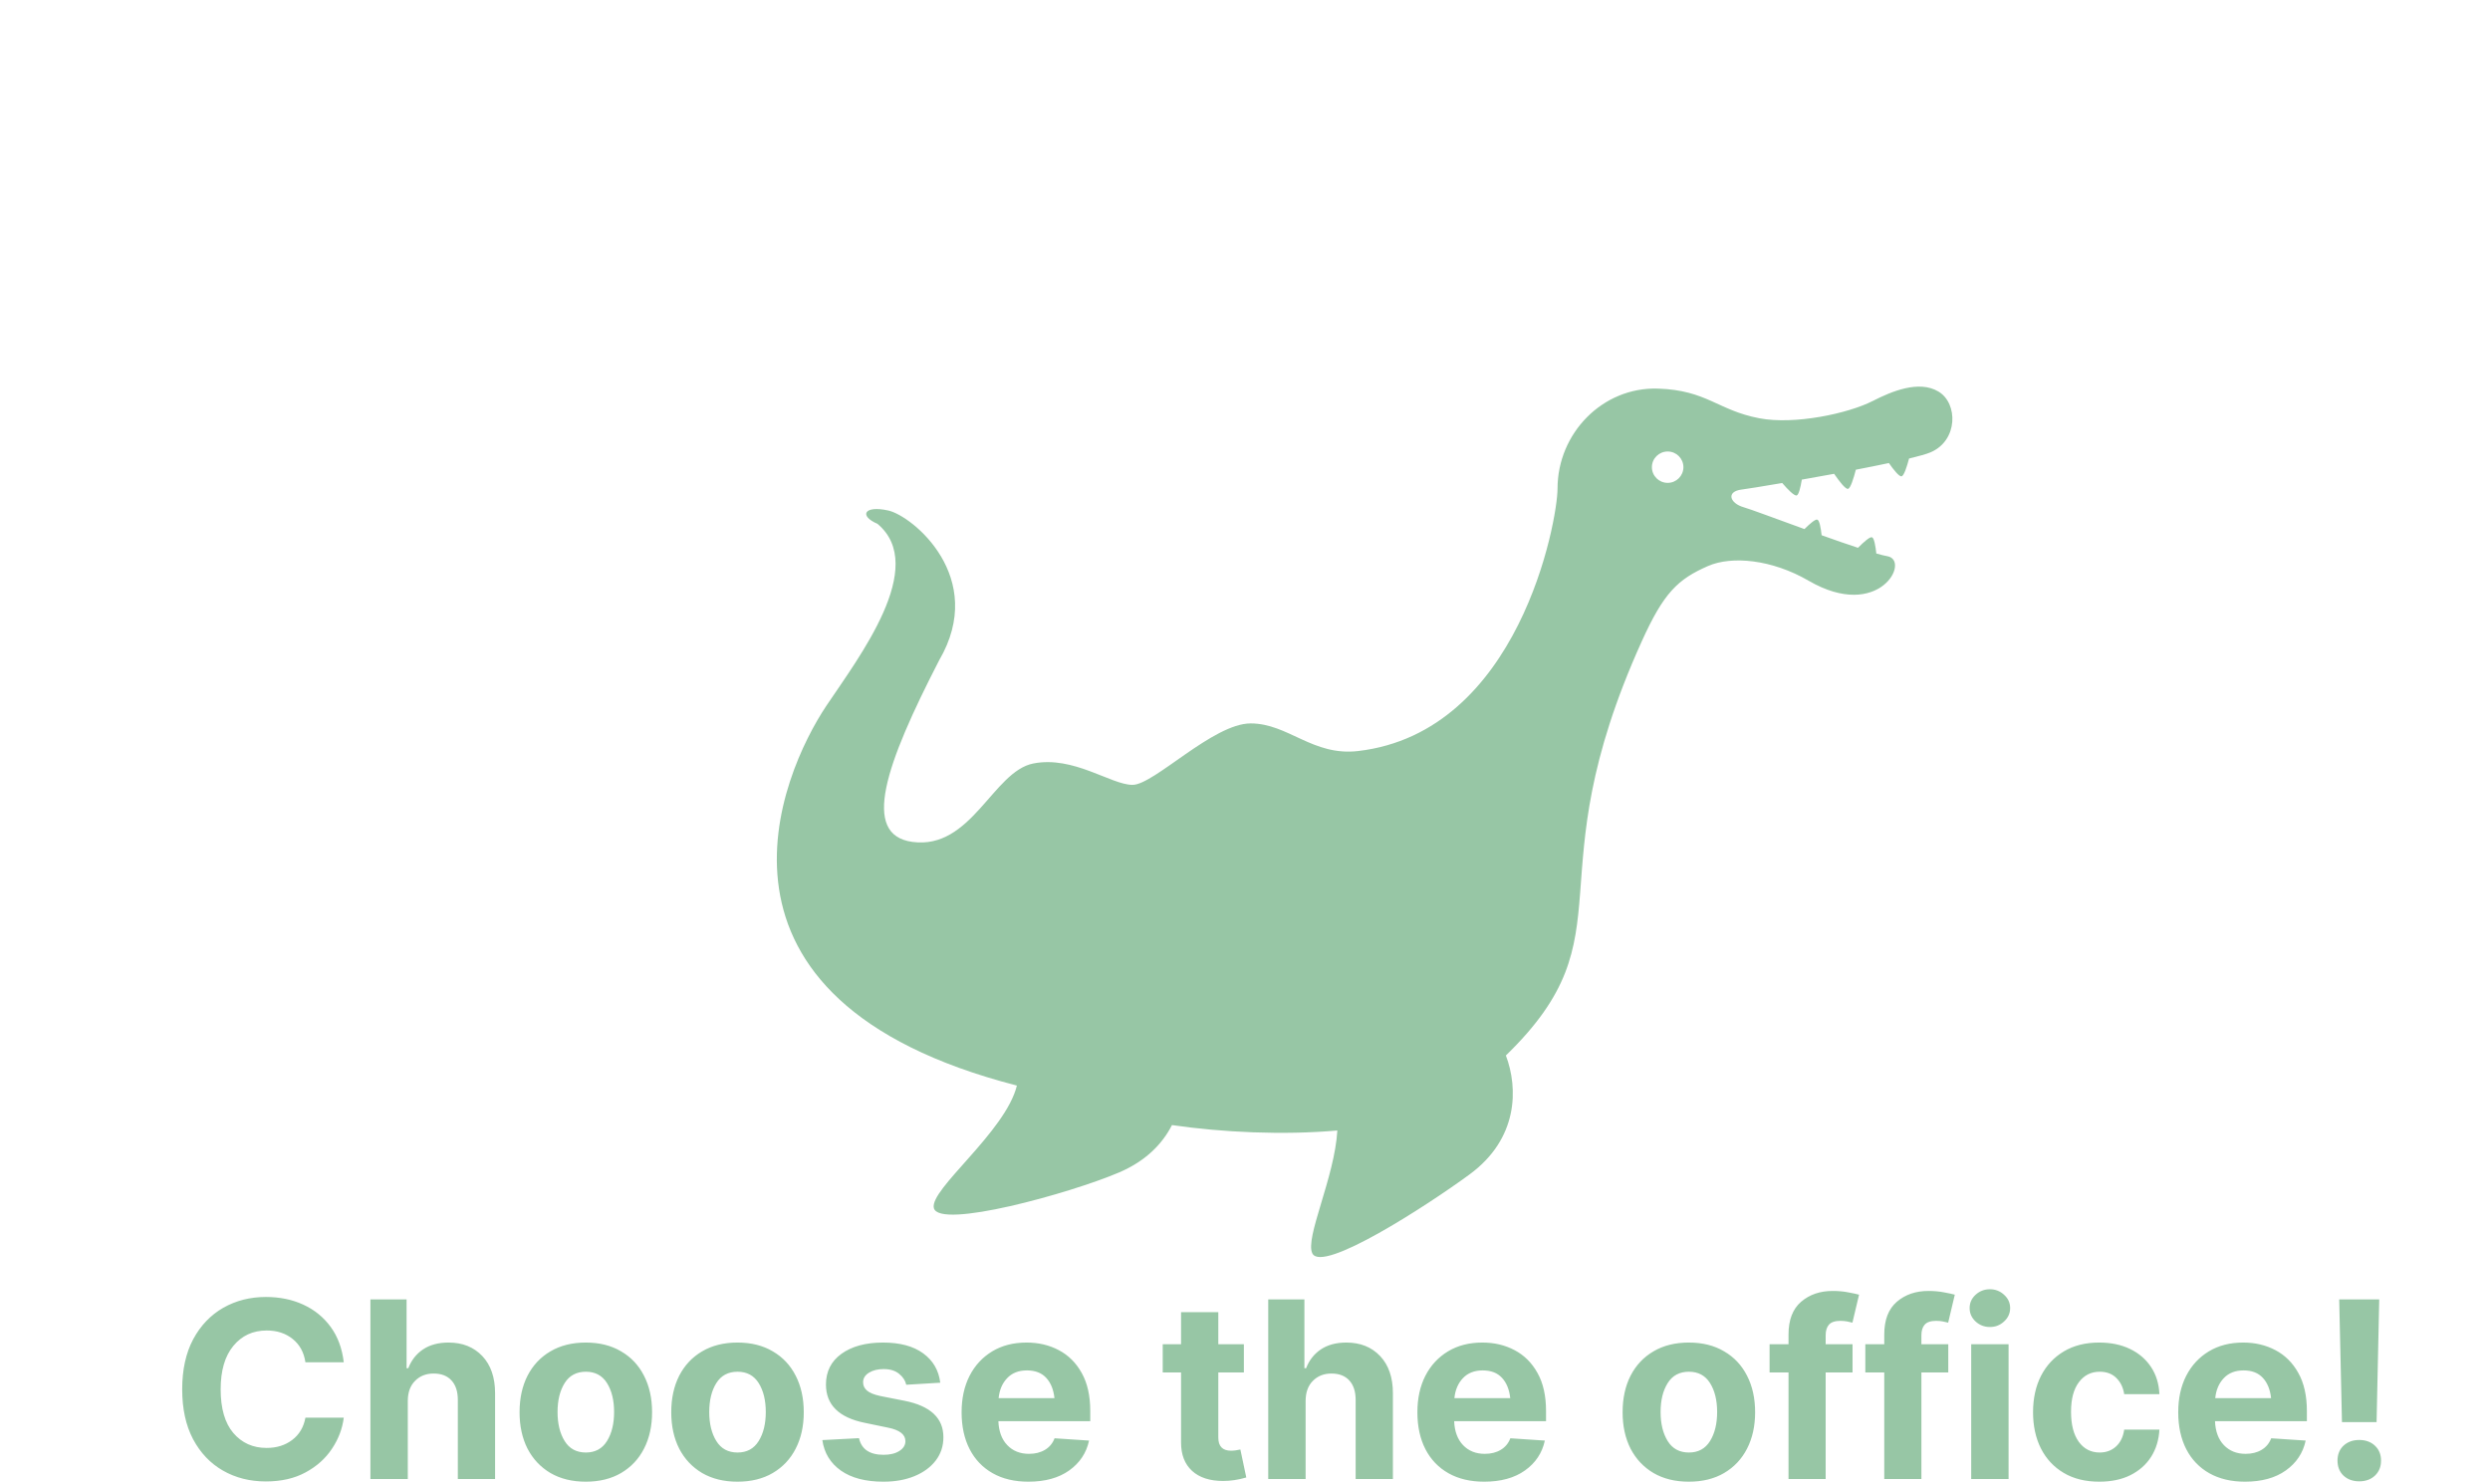 <svg width="968" height="577" viewBox="0 0 968 577" fill="none" xmlns="http://www.w3.org/2000/svg">
<g clip-path="url(#clip0_82_380)">
<path d="M753.589 152.225C745.951 147.647 735.221 152.225 728.146 155.835C718.395 160.828 697.534 165.205 683.972 162.61C667.686 159.5 663.621 151.696 644.528 151.074C622.989 150.39 605.5 168.479 605.5 189.931C605.5 202.397 590.564 284.69 527.944 291.979C510.286 294.022 500.805 281.241 486.2 281.241C471.589 281.241 448.623 305.128 440.275 305.128C431.928 305.128 417.316 293.7 401.664 296.826C386.004 299.952 377.649 330.414 354.698 327.303C334.624 324.577 344.252 297.172 365.135 256.64C383.921 224.442 354.698 200.532 345.309 198.466C335.912 196.368 333.829 200.532 341.127 203.649C360.961 220.279 333.829 255.603 321.3 274.313C303.587 300.758 265.13 388.573 395.322 422.031C390.917 440.043 361.223 462.432 363.044 469.66C365.135 477.971 415.874 463.984 435.052 455.804C445.49 451.349 451.916 444.644 455.612 437.393C475.175 440.235 498.72 441.356 519.897 439.497C518.886 457.739 507.153 481.404 510.199 487.318C514.126 494.953 554.412 468.953 571.229 456.626C590.339 442.647 590.215 423.021 585.417 410.334C634.489 362.713 595.715 343.379 638.223 249.374C646.747 230.518 652.171 225.211 664.044 220.033C673.232 216.032 688.785 217.452 703.073 225.748C730.629 241.755 742.873 217.751 733.692 216.232C732.658 216.047 731.192 215.694 729.434 215.187C729.102 212.153 728.577 209.127 727.729 208.866C726.888 208.612 724.528 210.732 722.305 212.968C718.047 211.578 713.141 209.865 708.165 208.083C707.841 205.141 707.317 202.261 706.483 202.015C705.704 201.77 703.59 203.606 701.492 205.686C690.413 201.669 680.292 197.875 677.815 197.184C672.469 195.656 670.942 191.085 677.051 190.325C678.811 190.103 684.897 189.142 692.836 187.775C695.019 190.294 697.565 192.905 698.482 192.606C699.293 192.344 699.964 189.457 700.465 186.461C704.477 185.762 708.743 184.995 713.024 184.203C714.984 187.052 717.437 190.255 718.432 190.048C719.396 189.833 720.592 186.008 721.472 182.606C726 181.73 730.36 180.855 734.317 180.018C736.177 182.675 738.329 185.371 739.247 185.171C740.165 184.979 741.291 181.53 742.155 178.259C746.013 177.336 748.982 176.508 750.526 175.84C761.25 171.266 761.25 156.788 753.589 152.225ZM648.316 187.719C644.929 187.719 642.183 184.992 642.183 181.62C642.183 178.255 644.928 175.522 648.316 175.522C651.687 175.522 654.433 178.255 654.433 181.62C654.433 184.992 651.687 187.719 648.316 187.719Z" fill="#308E4C" fill-opacity="0.5"/>
</g>
<path d="M103.359 575.938C97.141 575.938 91.578 574.531 86.672 571.719C81.766 568.906 77.891 564.828 75.047 559.484C72.234 554.141 70.828 547.688 70.828 540.125C70.828 532.5 72.25 526.016 75.094 520.672C77.969 515.328 81.859 511.25 86.766 508.438C91.703 505.625 97.234 504.219 103.359 504.219C108.766 504.219 113.625 505.219 117.938 507.219C122.281 509.219 125.828 512.109 128.578 515.891C131.328 519.672 133.016 524.25 133.641 529.625H118.734C118.172 525.781 116.531 522.766 113.812 520.578C111.094 518.359 107.719 517.25 103.688 517.25C98.312 517.25 93.984 519.25 90.703 523.25C87.422 527.219 85.781 532.844 85.781 540.125C85.781 547.562 87.422 553.219 90.703 557.094C94.016 560.969 98.328 562.906 103.641 562.906C107.547 562.906 110.859 561.875 113.578 559.812C116.328 557.75 118.047 554.859 118.734 551.141H133.641C133.109 555.422 131.578 559.453 129.047 563.234C126.547 567.016 123.125 570.078 118.781 572.422C114.469 574.766 109.328 575.938 103.359 575.938ZM158.531 544.719V575H144V505.156H158.062V531.922H158.719C159.906 528.828 161.812 526.391 164.438 524.609C167.094 522.828 170.406 521.938 174.375 521.938C179.812 521.938 184.188 523.688 187.5 527.188C190.812 530.688 192.469 535.516 192.469 541.672V575H177.984V544.25C177.984 541 177.172 538.484 175.547 536.703C173.922 534.891 171.594 533.984 168.562 533.984C165.625 533.984 163.219 534.938 161.344 536.844C159.469 538.719 158.531 541.344 158.531 544.719ZM227.719 576.031C222.438 576.031 217.859 574.906 213.984 572.656C210.141 570.375 207.172 567.219 205.078 563.188C203.016 559.125 201.984 554.406 201.984 549.031C201.984 543.625 203.016 538.891 205.078 534.828C207.172 530.766 210.141 527.609 213.984 525.359C217.859 523.078 222.438 521.938 227.719 521.938C233.031 521.938 237.609 523.078 241.453 525.359C245.328 527.609 248.297 530.766 250.359 534.828C252.453 538.891 253.5 543.625 253.5 549.031C253.5 554.406 252.453 559.125 250.359 563.188C248.297 567.219 245.328 570.375 241.453 572.656C237.609 574.906 233.031 576.031 227.719 576.031ZM216.75 548.938C216.75 553.5 217.672 557.266 219.516 560.234C221.359 563.203 224.109 564.688 227.766 564.688C231.391 564.688 234.125 563.203 235.969 560.234C237.812 557.266 238.734 553.5 238.734 548.938C238.734 544.375 237.812 540.625 235.969 537.688C234.125 534.75 231.391 533.281 227.766 533.281C224.109 533.281 221.359 534.75 219.516 537.688C217.672 540.625 216.75 544.375 216.75 548.938ZM286.688 576.031C281.406 576.031 276.828 574.906 272.953 572.656C269.109 570.375 266.141 567.219 264.047 563.188C261.984 559.125 260.953 554.406 260.953 549.031C260.953 543.625 261.984 538.891 264.047 534.828C266.141 530.766 269.109 527.609 272.953 525.359C276.828 523.078 281.406 521.938 286.688 521.938C292 521.938 296.578 523.078 300.422 525.359C304.297 527.609 307.266 530.766 309.328 534.828C311.422 538.891 312.469 543.625 312.469 549.031C312.469 554.406 311.422 559.125 309.328 563.188C307.266 567.219 304.297 570.375 300.422 572.656C296.578 574.906 292 576.031 286.688 576.031ZM275.719 548.938C275.719 553.5 276.641 557.266 278.484 560.234C280.328 563.203 283.078 564.688 286.734 564.688C290.359 564.688 293.094 563.203 294.938 560.234C296.781 557.266 297.703 553.5 297.703 548.938C297.703 544.375 296.781 540.625 294.938 537.688C293.094 534.75 290.359 533.281 286.734 533.281C283.078 533.281 280.328 534.75 278.484 537.688C276.641 540.625 275.719 544.375 275.719 548.938ZM365.531 537.547L352.312 538.344C351.938 536.688 351 535.266 349.5 534.078C348.031 532.859 346.031 532.25 343.5 532.25C341.25 532.25 339.359 532.719 337.828 533.656C336.297 534.594 335.531 535.844 335.531 537.406C335.531 538.656 336.031 539.719 337.031 540.594C338.031 541.469 339.734 542.172 342.141 542.703L351.656 544.578C361.719 546.578 366.75 551.297 366.75 558.734C366.75 562.203 365.75 565.234 363.75 567.828C361.75 570.422 359 572.438 355.5 573.875C352 575.312 347.984 576.031 343.453 576.031C336.516 576.031 331 574.594 326.906 571.719C322.812 568.812 320.406 564.859 319.688 559.859L333.938 559.109C334.906 563.422 338.094 565.578 343.5 565.578C346.031 565.578 348.078 565.078 349.641 564.078C351.203 563.078 351.984 561.812 351.984 560.281C351.984 557.688 349.75 555.938 345.281 555.031L336.234 553.156C326.141 551.125 321.094 546.156 321.094 538.25C321.094 533.188 323.109 529.203 327.141 526.297C331.203 523.391 336.578 521.938 343.266 521.938C349.891 521.938 355.109 523.344 358.922 526.156C362.734 528.938 364.938 532.734 365.531 537.547ZM399.797 576.031C394.422 576.031 389.797 574.938 385.922 572.75C382.047 570.562 379.062 567.453 376.969 563.422C374.875 559.359 373.828 554.562 373.828 549.031C373.828 543.656 374.859 538.938 376.922 534.875C379.016 530.812 381.953 527.641 385.734 525.359C389.516 523.078 393.969 521.938 399.094 521.938C403.719 521.938 407.891 522.922 411.609 524.891C415.359 526.859 418.328 529.812 420.516 533.75C422.734 537.688 423.844 542.625 423.844 548.562V552.5H388.125C388.281 556.469 389.438 559.578 391.594 561.828C393.75 564.078 396.562 565.203 400.031 565.203C402.438 565.203 404.5 564.688 406.219 563.656C407.969 562.625 409.219 561.125 409.969 559.156L423.375 560.047C422.344 564.859 419.766 568.734 415.641 571.672C411.547 574.578 406.266 576.031 399.797 576.031ZM388.219 543.547H409.922C409.578 540.234 408.516 537.609 406.734 535.672C404.953 533.734 402.453 532.766 399.234 532.766C395.984 532.766 393.406 533.781 391.5 535.812C389.625 537.812 388.531 540.391 388.219 543.547ZM483.562 522.594V533.562H473.625V558.875C473.625 562.281 475.281 563.984 478.594 563.984C479.156 563.984 479.766 563.938 480.422 563.844C481.109 563.75 481.703 563.641 482.203 563.516L484.5 574.391C481.406 575.297 478.406 575.75 475.5 575.75C470.312 575.75 466.281 574.438 463.406 571.812C460.562 569.188 459.141 565.516 459.141 560.797V533.562H452.016V522.594H459.141V510.125H473.625V522.594H483.562ZM507.562 544.719V575H493.031V505.156H507.094V531.922H507.75C508.938 528.828 510.844 526.391 513.469 524.609C516.125 522.828 519.438 521.938 523.406 521.938C528.844 521.938 533.219 523.688 536.531 527.188C539.844 530.688 541.5 535.516 541.5 541.672V575H527.016V544.25C527.016 541 526.203 538.484 524.578 536.703C522.953 534.891 520.625 533.984 517.594 533.984C514.656 533.984 512.25 534.938 510.375 536.844C508.5 538.719 507.562 541.344 507.562 544.719ZM576.984 576.031C571.609 576.031 566.984 574.938 563.109 572.75C559.234 570.562 556.25 567.453 554.156 563.422C552.062 559.359 551.016 554.562 551.016 549.031C551.016 543.656 552.047 538.938 554.109 534.875C556.203 530.812 559.141 527.641 562.922 525.359C566.703 523.078 571.156 521.938 576.281 521.938C580.906 521.938 585.078 522.922 588.797 524.891C592.547 526.859 595.516 529.812 597.703 533.75C599.922 537.688 601.031 542.625 601.031 548.562V552.5H565.312C565.469 556.469 566.625 559.578 568.781 561.828C570.938 564.078 573.75 565.203 577.219 565.203C579.625 565.203 581.688 564.688 583.406 563.656C585.156 562.625 586.406 561.125 587.156 559.156L600.562 560.047C599.531 564.859 596.953 568.734 592.828 571.672C588.734 574.578 583.453 576.031 576.984 576.031ZM565.406 543.547H587.109C586.766 540.234 585.703 537.609 583.922 535.672C582.141 533.734 579.641 532.766 576.422 532.766C573.172 532.766 570.594 533.781 568.688 535.812C566.812 537.812 565.719 540.391 565.406 543.547ZM656.531 576.031C651.25 576.031 646.672 574.906 642.797 572.656C638.953 570.375 635.984 567.219 633.891 563.188C631.828 559.125 630.797 554.406 630.797 549.031C630.797 543.625 631.828 538.891 633.891 534.828C635.984 530.766 638.953 527.609 642.797 525.359C646.672 523.078 651.25 521.938 656.531 521.938C661.844 521.938 666.422 523.078 670.266 525.359C674.141 527.609 677.109 530.766 679.172 534.828C681.266 538.891 682.312 543.625 682.312 549.031C682.312 554.406 681.266 559.125 679.172 563.188C677.109 567.219 674.141 570.375 670.266 572.656C666.422 574.906 661.844 576.031 656.531 576.031ZM645.562 548.938C645.562 553.5 646.484 557.266 648.328 560.234C650.172 563.203 652.922 564.688 656.578 564.688C660.203 564.688 662.938 563.203 664.781 560.234C666.625 557.266 667.547 553.5 667.547 548.938C667.547 544.375 666.625 540.625 664.781 537.688C662.938 534.75 660.203 533.281 656.578 533.281C652.922 533.281 650.172 534.75 648.328 537.688C646.484 540.625 645.562 544.375 645.562 548.938ZM695.297 575V533.562H687.938V522.594H695.297V518.797C695.297 513.141 696.922 508.906 700.172 506.094C703.453 503.281 707.547 501.875 712.453 501.875C714.703 501.875 716.75 502.062 718.594 502.438C720.469 502.781 721.844 503.078 722.719 503.328L720.141 514.203C719.578 514.047 718.891 513.891 718.078 513.734C717.266 513.578 716.406 513.5 715.5 513.5C713.375 513.5 711.875 514 711 515C710.156 515.969 709.734 517.344 709.734 519.125V522.594H720.188V533.562H709.734V575H695.297ZM732.516 575V533.562H725.156V522.594H732.516V518.797C732.516 513.141 734.141 508.906 737.391 506.094C740.672 503.281 744.766 501.875 749.672 501.875C751.922 501.875 753.969 502.062 755.812 502.438C757.688 502.781 759.062 503.078 759.938 503.328L757.359 514.203C756.797 514.047 756.109 513.891 755.297 513.734C754.484 513.578 753.625 513.5 752.719 513.5C750.594 513.5 749.094 514 748.219 515C747.375 515.969 746.953 517.344 746.953 519.125V522.594H757.406V533.562H746.953V575H732.516ZM766.312 575V522.594H780.844V575H766.312ZM773.578 515.891C771.422 515.891 769.562 515.172 768 513.734C766.469 512.297 765.703 510.562 765.703 508.531C765.703 506.5 766.469 504.781 768 503.375C769.562 501.938 771.422 501.219 773.578 501.219C775.734 501.219 777.578 501.938 779.109 503.375C780.672 504.781 781.453 506.5 781.453 508.531C781.453 510.562 780.672 512.297 779.109 513.734C777.578 515.172 775.734 515.891 773.578 515.891ZM816.094 576.031C810.719 576.031 806.109 574.891 802.266 572.609C798.422 570.328 795.469 567.156 793.406 563.094C791.375 559.031 790.359 554.344 790.359 549.031C790.359 543.656 791.391 538.938 793.453 534.875C795.547 530.812 798.516 527.641 802.359 525.359C806.203 523.078 810.766 521.938 816.047 521.938C820.609 521.938 824.609 522.766 828.047 524.422C831.484 526.078 834.203 528.406 836.203 531.406C838.203 534.406 839.297 537.938 839.484 542H825.797C825.391 539.406 824.375 537.312 822.75 535.719C821.125 534.094 818.969 533.281 816.281 533.281C812.906 533.281 810.203 534.641 808.172 537.359C806.141 540.047 805.125 543.875 805.125 548.844C805.125 553.844 806.125 557.734 808.125 560.516C810.156 563.297 812.875 564.688 816.281 564.688C818.781 564.688 820.891 563.906 822.609 562.344C824.328 560.781 825.391 558.594 825.797 555.781H839.484C839.266 559.781 838.188 563.312 836.25 566.375C834.312 569.406 831.625 571.781 828.188 573.5C824.781 575.188 820.75 576.031 816.094 576.031ZM872.766 576.031C867.391 576.031 862.766 574.938 858.891 572.75C855.016 570.562 852.031 567.453 849.938 563.422C847.844 559.359 846.797 554.562 846.797 549.031C846.797 543.656 847.828 538.938 849.891 534.875C851.984 530.812 854.922 527.641 858.703 525.359C862.484 523.078 866.938 521.938 872.062 521.938C876.688 521.938 880.859 522.922 884.578 524.891C888.328 526.859 891.297 529.812 893.484 533.75C895.703 537.688 896.812 542.625 896.812 548.562V552.5H861.094C861.25 556.469 862.406 559.578 864.562 561.828C866.719 564.078 869.531 565.203 873 565.203C875.406 565.203 877.469 564.688 879.188 563.656C880.938 562.625 882.188 561.125 882.938 559.156L896.344 560.047C895.312 564.859 892.734 568.734 888.609 571.672C884.516 574.578 879.234 576.031 872.766 576.031ZM861.188 543.547H882.891C882.547 540.234 881.484 537.609 879.703 535.672C877.922 533.734 875.422 532.766 872.203 532.766C868.953 532.766 866.375 533.781 864.469 535.812C862.594 537.812 861.5 540.391 861.188 543.547ZM910.453 552.875L909.375 505.156H924.938L923.906 552.875H910.453ZM908.719 567.828C908.719 565.422 909.5 563.484 911.062 562.016C912.656 560.547 914.688 559.812 917.156 559.812C919.656 559.812 921.688 560.547 923.25 562.016C924.844 563.484 925.641 565.422 925.641 567.828C925.641 570.234 924.844 572.188 923.25 573.688C921.688 575.156 919.656 575.891 917.156 575.891C914.688 575.891 912.656 575.156 911.062 573.688C909.5 572.188 908.719 570.234 908.719 567.828Z" fill="#308E4C" fill-opacity="0.5"/>
<defs>
<clipPath id="clip0_82_380">
<rect width="457" height="455" fill="white" transform="translate(302 92)"/>
</clipPath>
</defs>
</svg>
